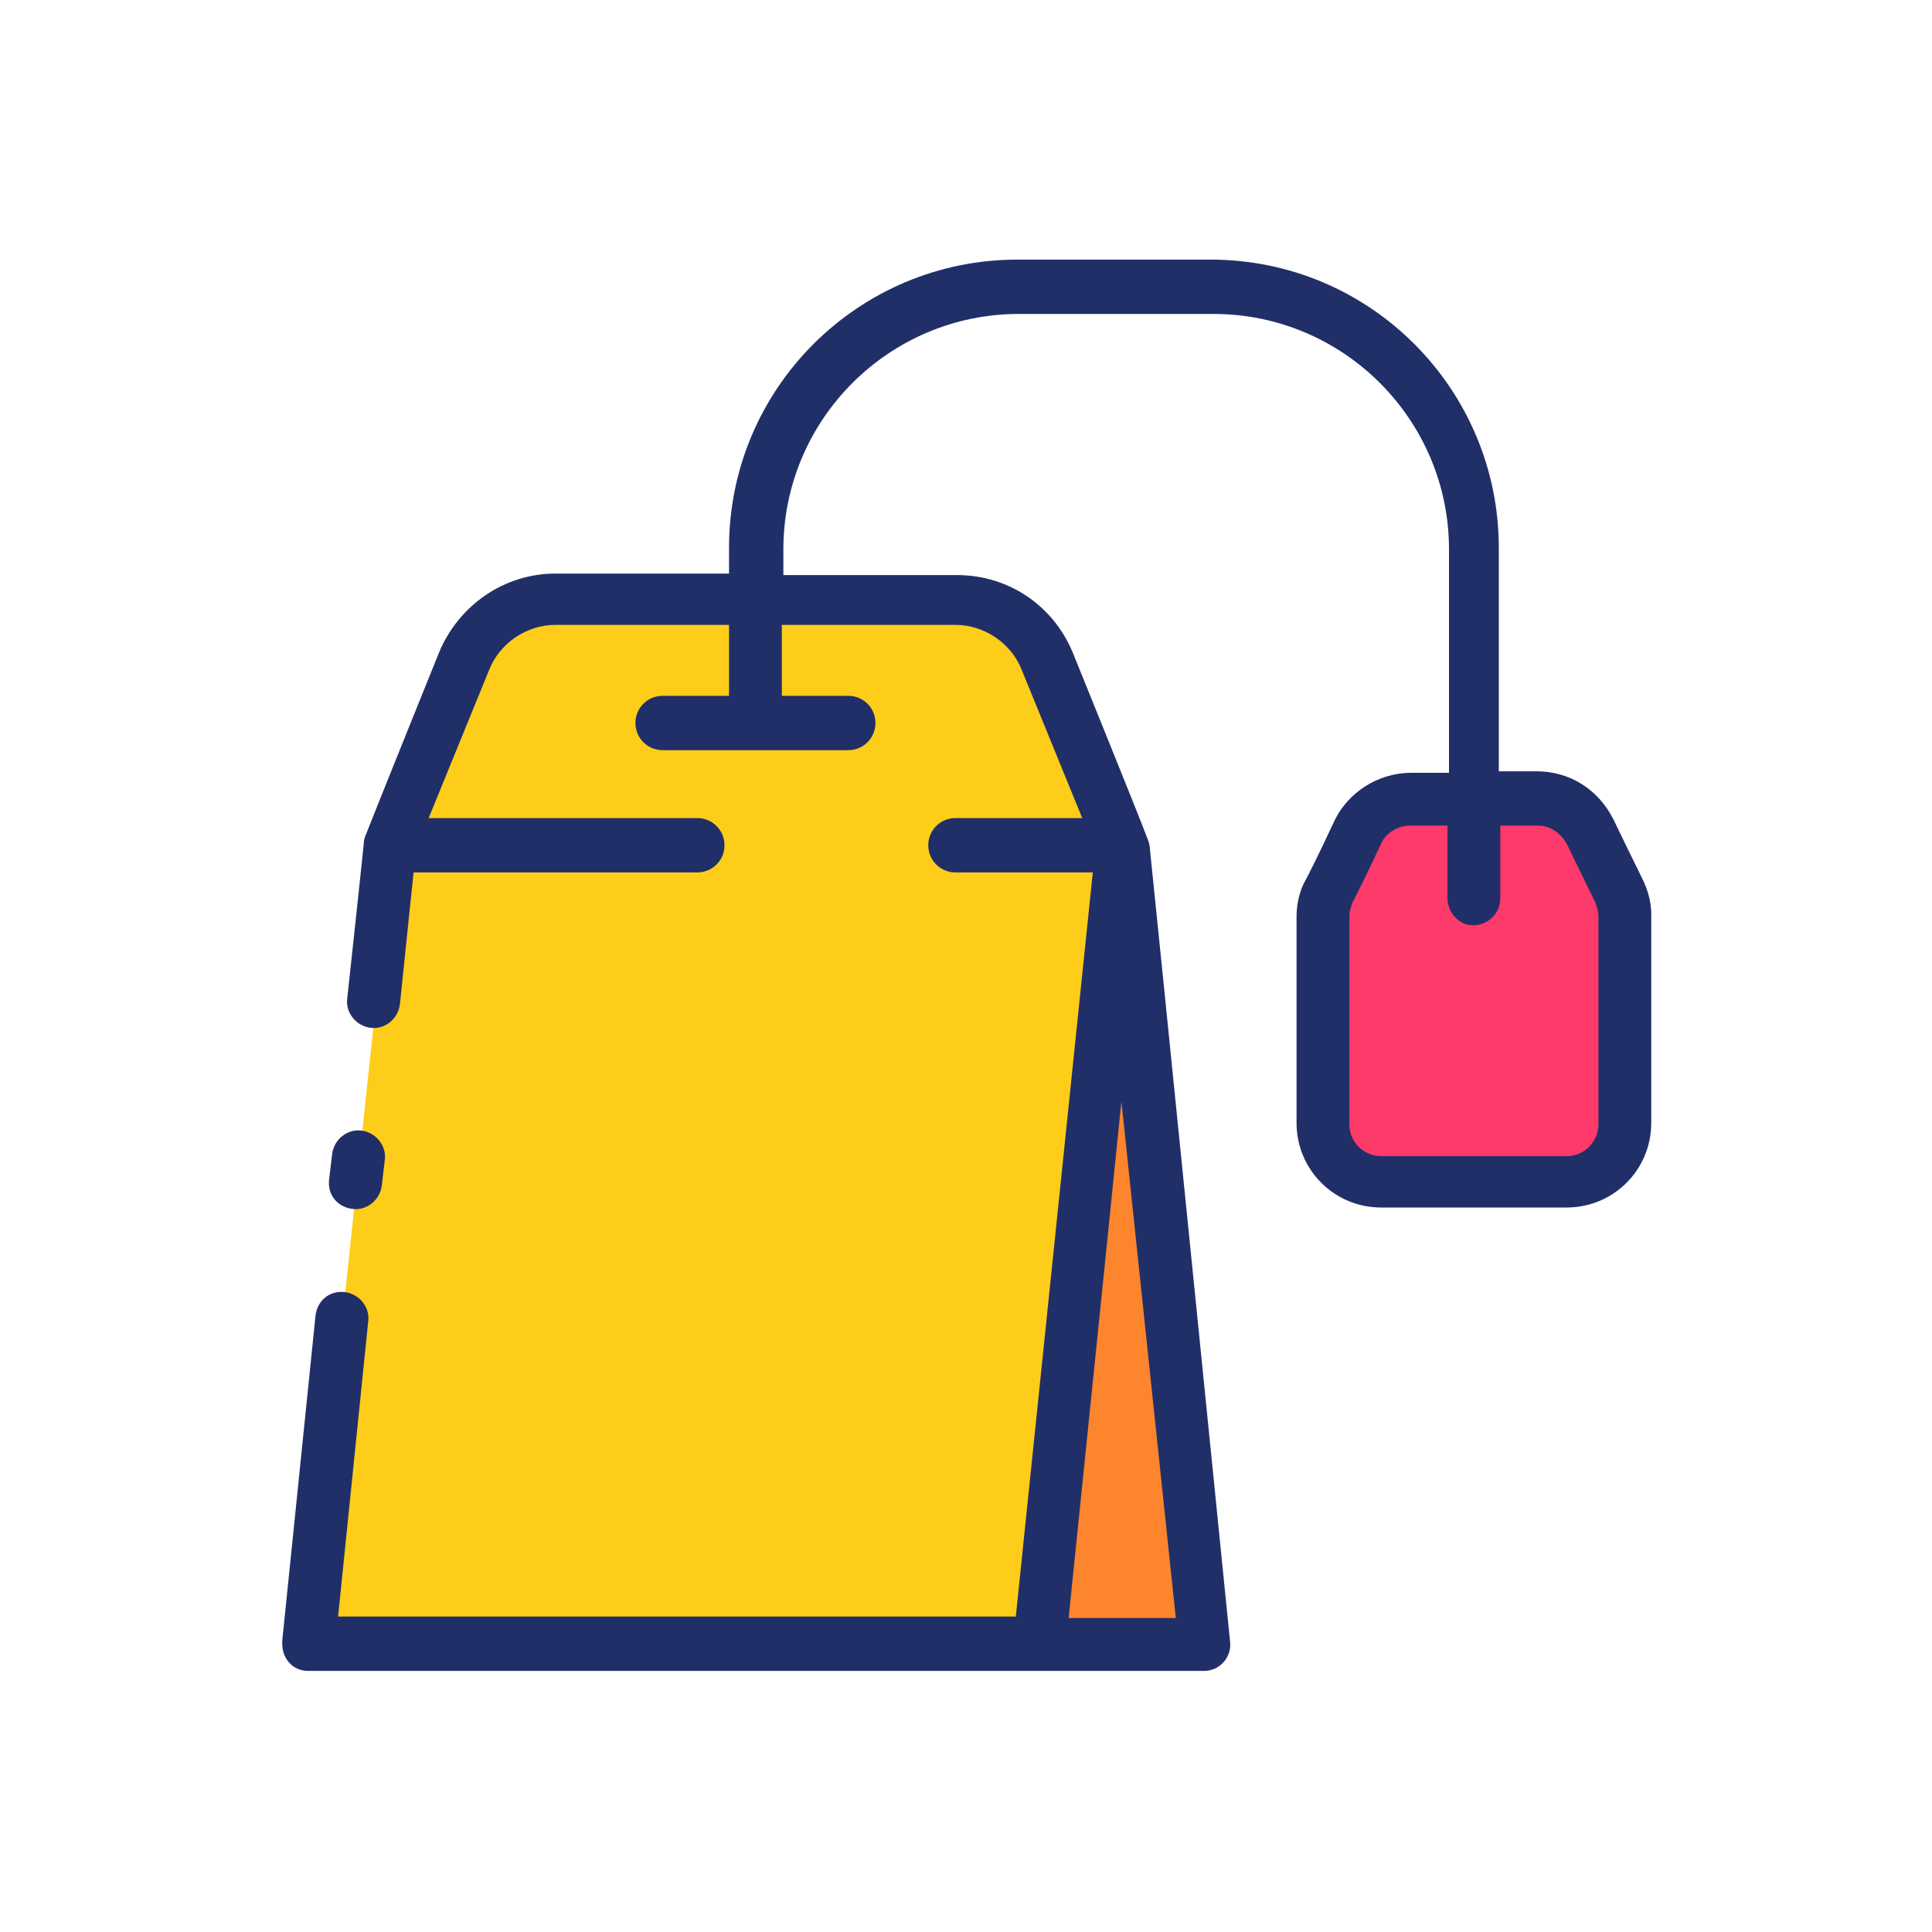 <svg id="Layer_1" enable-background="new 0 0 512 512" height="512" viewBox="0 0 512 512" width="512" xmlns="http://www.w3.org/2000/svg"><path d="m297.6 224.8-22 211.2h22 21.6z" fill="#fc852d"/><path d="m277.6 175.6c-4-10-13.6-16.4-24.4-16.4h-105.6c-10.8 0-20.4 6.4-24 16.4l-19.6 48.8-22.4 211.6h194l22-211.2z" fill="#fecd1a"/><path d="m408 211.6h-34.4c-6 0-11.2 3.6-14 8.8l-7.6 15.6c-1.2 2-1.6 4.4-1.6 6.8v55.2c0 8.4 6.8 15.6 15.6 15.6h49.2c8.4 0 15.6-6.8 15.6-15.6v-55.2c0-2.4-.4-4.8-1.6-6.8l-7.6-15.6c-2.4-5.2-7.6-8.8-13.6-8.8z" fill="#fd3a69"/><path d="m87.2 312.8.8-6.8c.4-4 4-6.8 7.6-6.4 4 .4 6.8 4 6.4 7.6l-.8 6.8c-.4 4-4 6.8-7.6 6.4-4-.4-6.8-3.6-6.4-7.6zm-5.6 130c-4 0-6.8-3.2-6.8-7.2 0-.4 0-.4 0-.8l8.8-86c.4-4 3.6-6.8 7.6-6.4s6.8 4 6.4 7.6l-8 78.4h179.6l20.4-197.2h-36.4c-4 0-7.2-3.2-7.2-7.2s3.2-7.2 7.2-7.2h33.6l-16-39.2c-2.8-7.2-10-12-17.6-12h-46v18.8h17.6c4 0 7.2 3.2 7.2 7.2s-3.2 7.2-7.2 7.2h-49.2c-4 0-7.2-3.2-7.2-7.2s3.2-7.2 7.2-7.2h17.6v-18.8h-46c-7.6 0-14.8 4.8-17.6 12l-16 39.2h71.2c4 0 7.2 3.2 7.2 7.2s-3.2 7.2-7.2 7.2h-75.2l-3.6 34.8c-.4 4-4 6.8-7.6 6.4-4-.4-6.8-4-6.4-7.6 0 0 3.6-33.2 4.4-41.2 0-.8.226-1.584.4-2 2.8-7.2 19.6-48.8 19.6-48.8 5.2-12.4 17.2-20.8 30.8-20.8h46v-6.8c0-42.4 34.4-76.4 76.4-76.4h51.2c42.4 0 76.4 34.4 76.4 76.4v59.2h10c8.8 0 16.4 4.8 20.4 12.8 0 0 5.6 11.6 7.6 15.6 1.6 3.2 2.4 6.4 2.4 9.6v55.2c0 12.4-10 22.4-22.4 22.4h-49.2c-12.4 0-22.4-10-22.4-22.4v-54.8c0-3.2.8-6.8 2.4-9.6 2.4-4.4 7.6-15.6 7.6-15.6 3.6-7.6 11.6-12.8 20.4-12.8h10v-59.2c0-34.4-28-62.4-62.4-62.4h-51.6c-34.4 0-62.4 28-62.4 62.4v6.8h46c13.6 0 25.6 8 30.8 20.8 0 0 17.2 42.4 19.6 48.8.4.8.8 2.4.8 3.6.8 7.2 21.2 209.6 21.2 209.6.4 4-2.8 7.6-6.8 7.6-82.4 0-91.2 0-237.6 0zm302-204.8v-19.2h-10c-3.2 0-6.4 2-7.6 4.8 0 0-5.6 12-7.6 15.6-.4 1.2-.8 2.4-.8 3.6v55.2c0 4.8 4 8.4 8.4 8.4h49.2c4.8 0 8.4-4 8.4-8.4v-55.2c0-1.2-.4-2.4-.8-3.6-2-4-7.6-15.6-7.6-15.6-1.6-2.8-4.4-4.8-7.6-4.8h-10v19.2c0 4-3.2 7.2-7.2 7.2s-6.8-3.6-6.8-7.2zm-100.4 190.8h28.4l-14.4-136.8c-1.6 14.4 5.2-50.4-14 136.8z" fill="#212f68"/></svg>